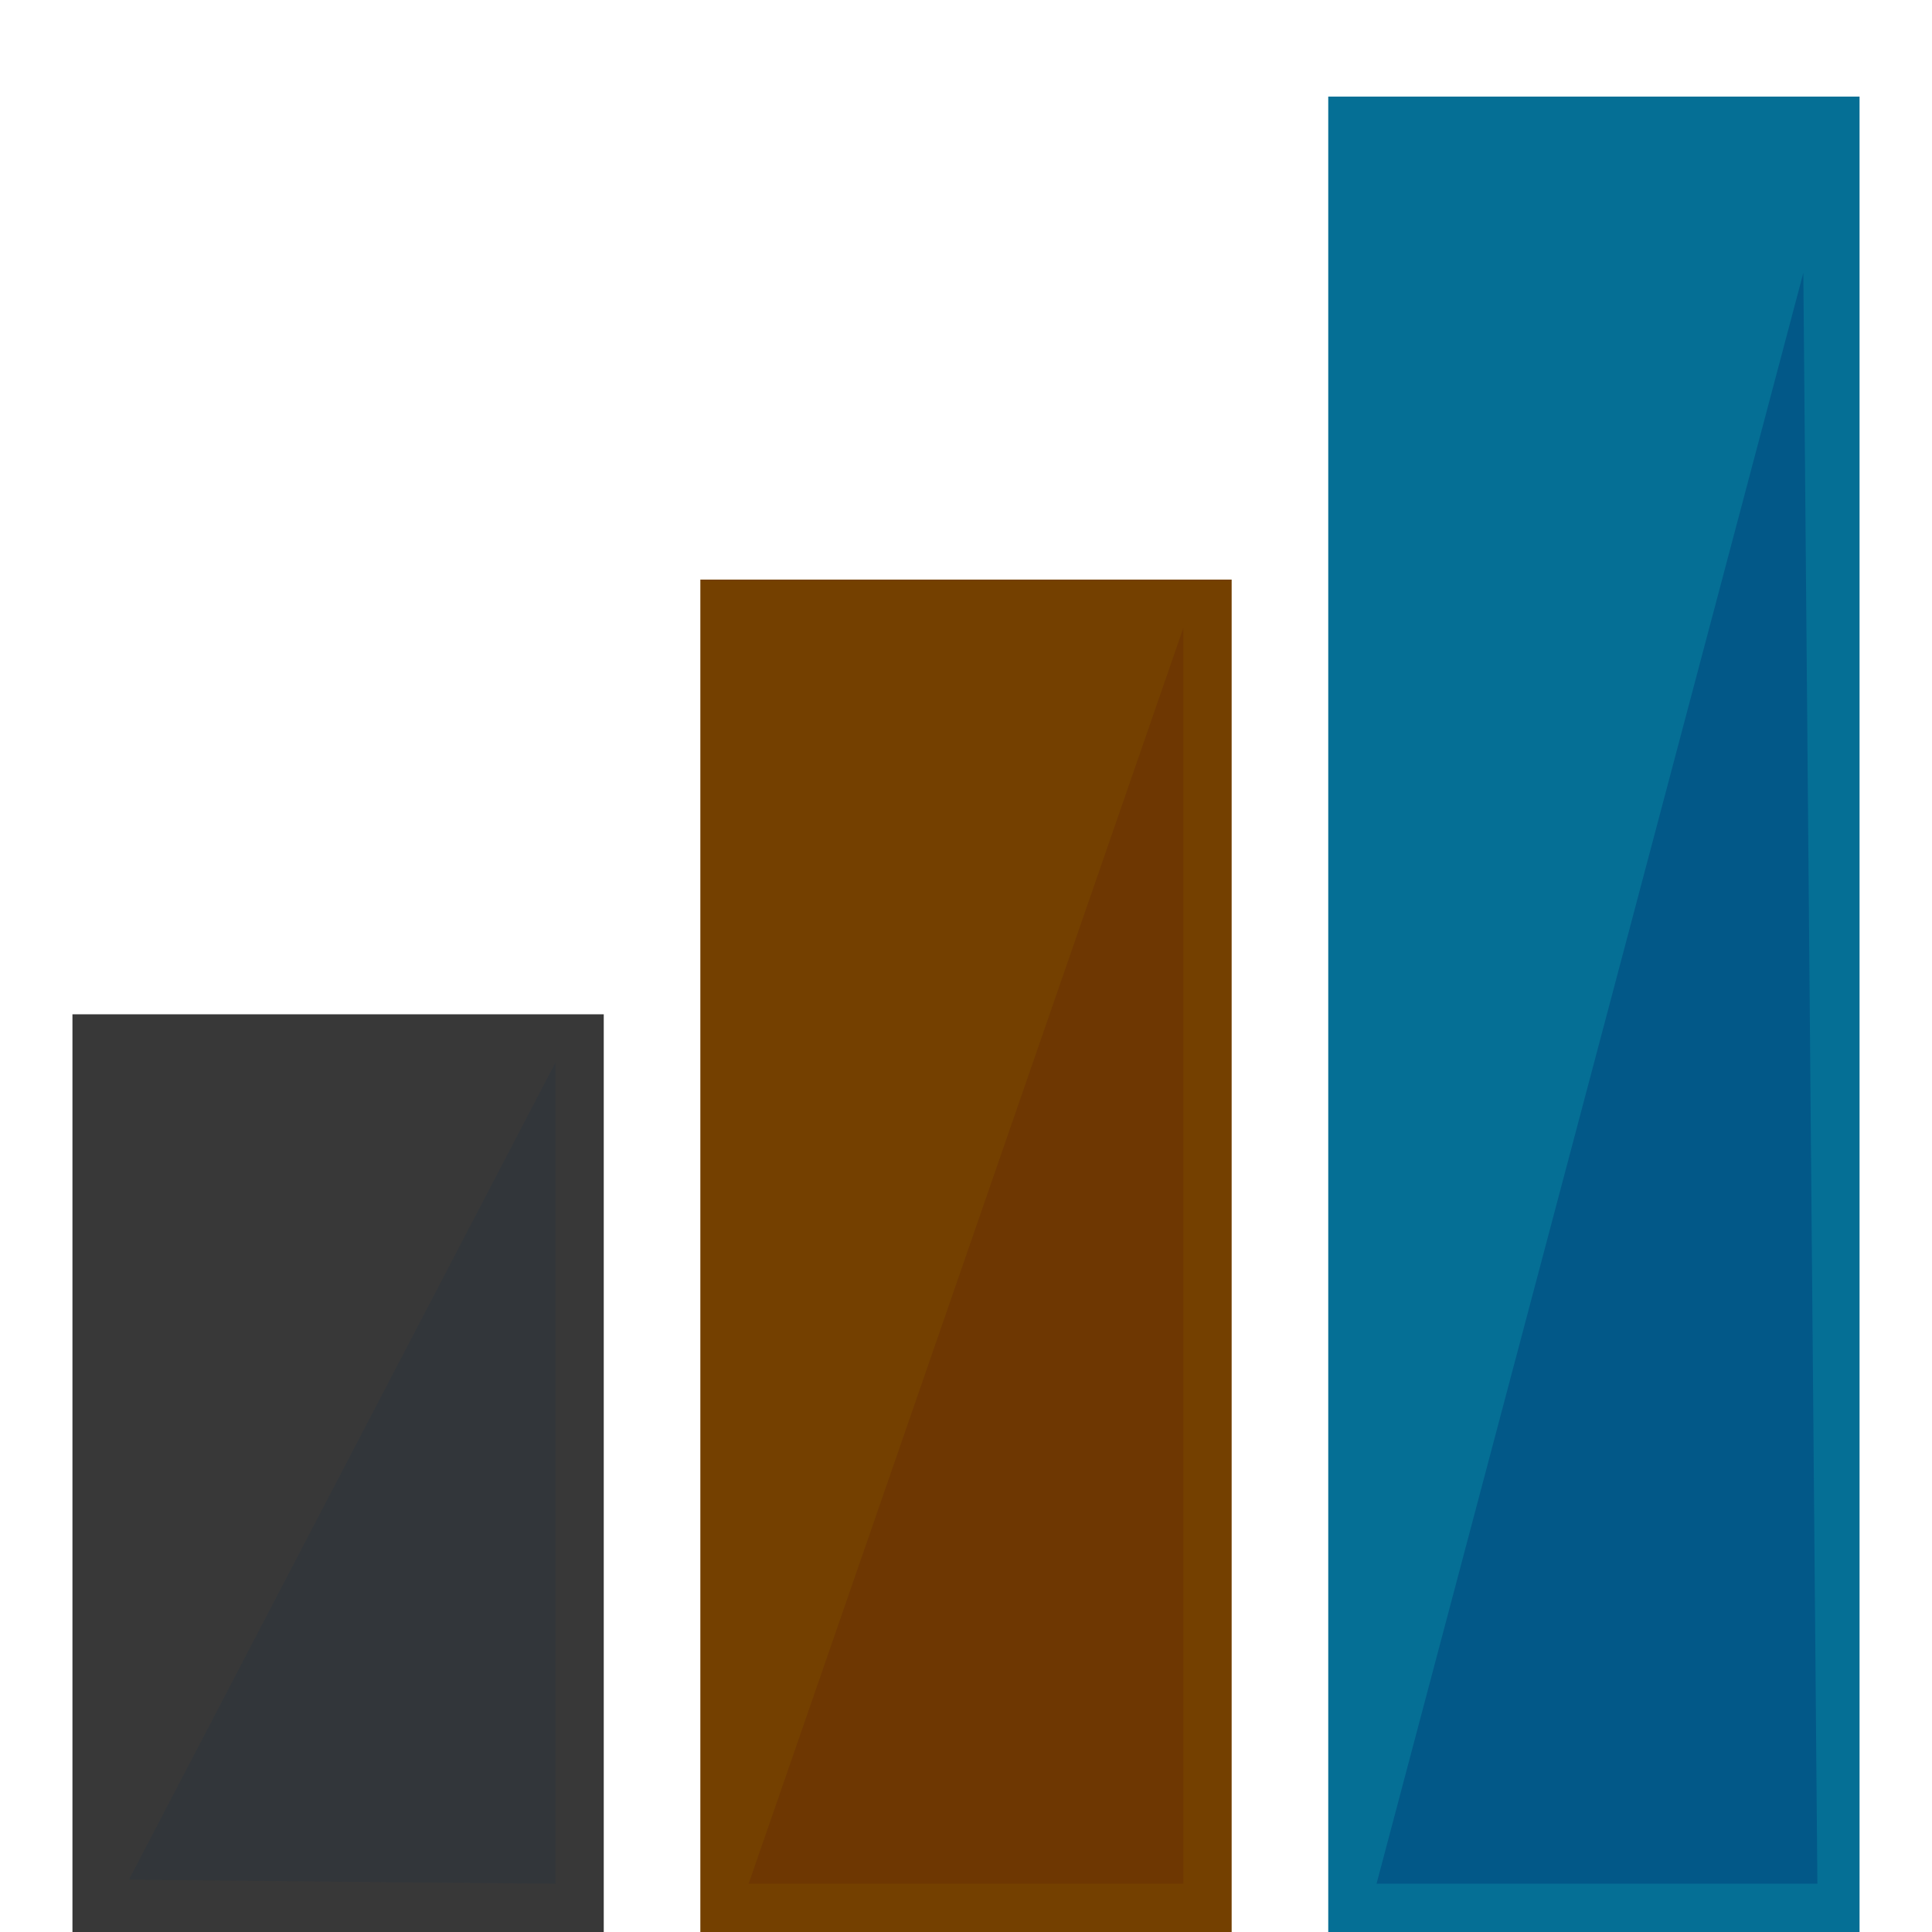 <?xml version="1.0" encoding="UTF-8" standalone="no"?>
<!-- Generator: Adobe Illustrator 16.0.0, SVG Export Plug-In . SVG Version: 6.00 Build 0)  -->

<svg
   xmlns:dc="http://purl.org/dc/elements/1.1/"
   xmlns:cc="http://creativecommons.org/ns#"
   xmlns:rdf="http://www.w3.org/1999/02/22-rdf-syntax-ns#"
   xmlns:svg="http://www.w3.org/2000/svg"
   xmlns="http://www.w3.org/2000/svg"
   xmlns:sodipodi="http://sodipodi.sourceforge.net/DTD/sodipodi-0.dtd"
   xmlns:inkscape="http://www.inkscape.org/namespaces/inkscape"
   version="1.1"
   id="Layer_1"
   x="0px"
   y="0px"
   width="40px"
   height="40px"
   viewBox="0 0 40 40"
   enable-background="new 0 0 40 40"
   xml:space="preserve"
   sodipodi:docname="variable-ordinal-inactive.svg"
   inkscape:version="0.92.4 (5da689c313, 2019-01-14)"
   inkscape:export-filename="E:\Broncode\jasp-desktop\JASP-Desktop\resources\icons\darkTheme\variable-ordinal-inactive.png"
   inkscape:export-xdpi="332.10809"
   inkscape:export-ydpi="332.10809"><defs
   id="defs17" /><sodipodi:namedview
   pagecolor="#ffffff"
   bordercolor="#666666"
   borderopacity="1"
   objecttolerance="10"
   gridtolerance="10"
   guidetolerance="10"
   inkscape:pageopacity="0"
   inkscape:pageshadow="2"
   inkscape:window-width="1457"
   inkscape:window-height="1216"
   id="namedview15"
   showgrid="false"
   inkscape:zoom="5.9"
   inkscape:cx="-18.389831"
   inkscape:cy="20"
   inkscape:window-x="0"
   inkscape:window-y="0"
   inkscape:window-maximized="0"
   inkscape:current-layer="Layer_1" />
<rect
   x="27.5"
   y="2"
   fill="#C8EFFD"
   width="11"
   height="38"
   id="rect2"
   style="fill:#056f95;fill-opacity:1" />
<rect
   x="1.5"
   y="21"
   fill="#CECECE"
   width="11"
   height="19"
   id="rect4"
   style="fill:#383838;fill-opacity:1" />
<polygon
   fill="#FFD5A1"
   points="14.5,12 14.5,20.951 14.5,40 25.5,40 25.5,12 "
   id="polygon6"
   style="fill:#744000;fill-opacity:1" />
<polyline
   fill="#BDC2C6"
   points="11.5,22 11.5,39 2.669,38.918 "
   id="polyline8"
   style="fill:#32363a;fill-opacity:1" />
<polyline
   fill="#FDCD9F"
   points="24.5,13 24.5,39 15.5,39 "
   id="polyline10"
   style="fill:#6e3702;fill-opacity:1" />
<polyline
   fill="#B8E5FE"
   points="37.336,5.65 37.627,39 28.5,39 "
   id="polyline12"
   style="fill:#025888;fill-opacity:1" />
</svg>